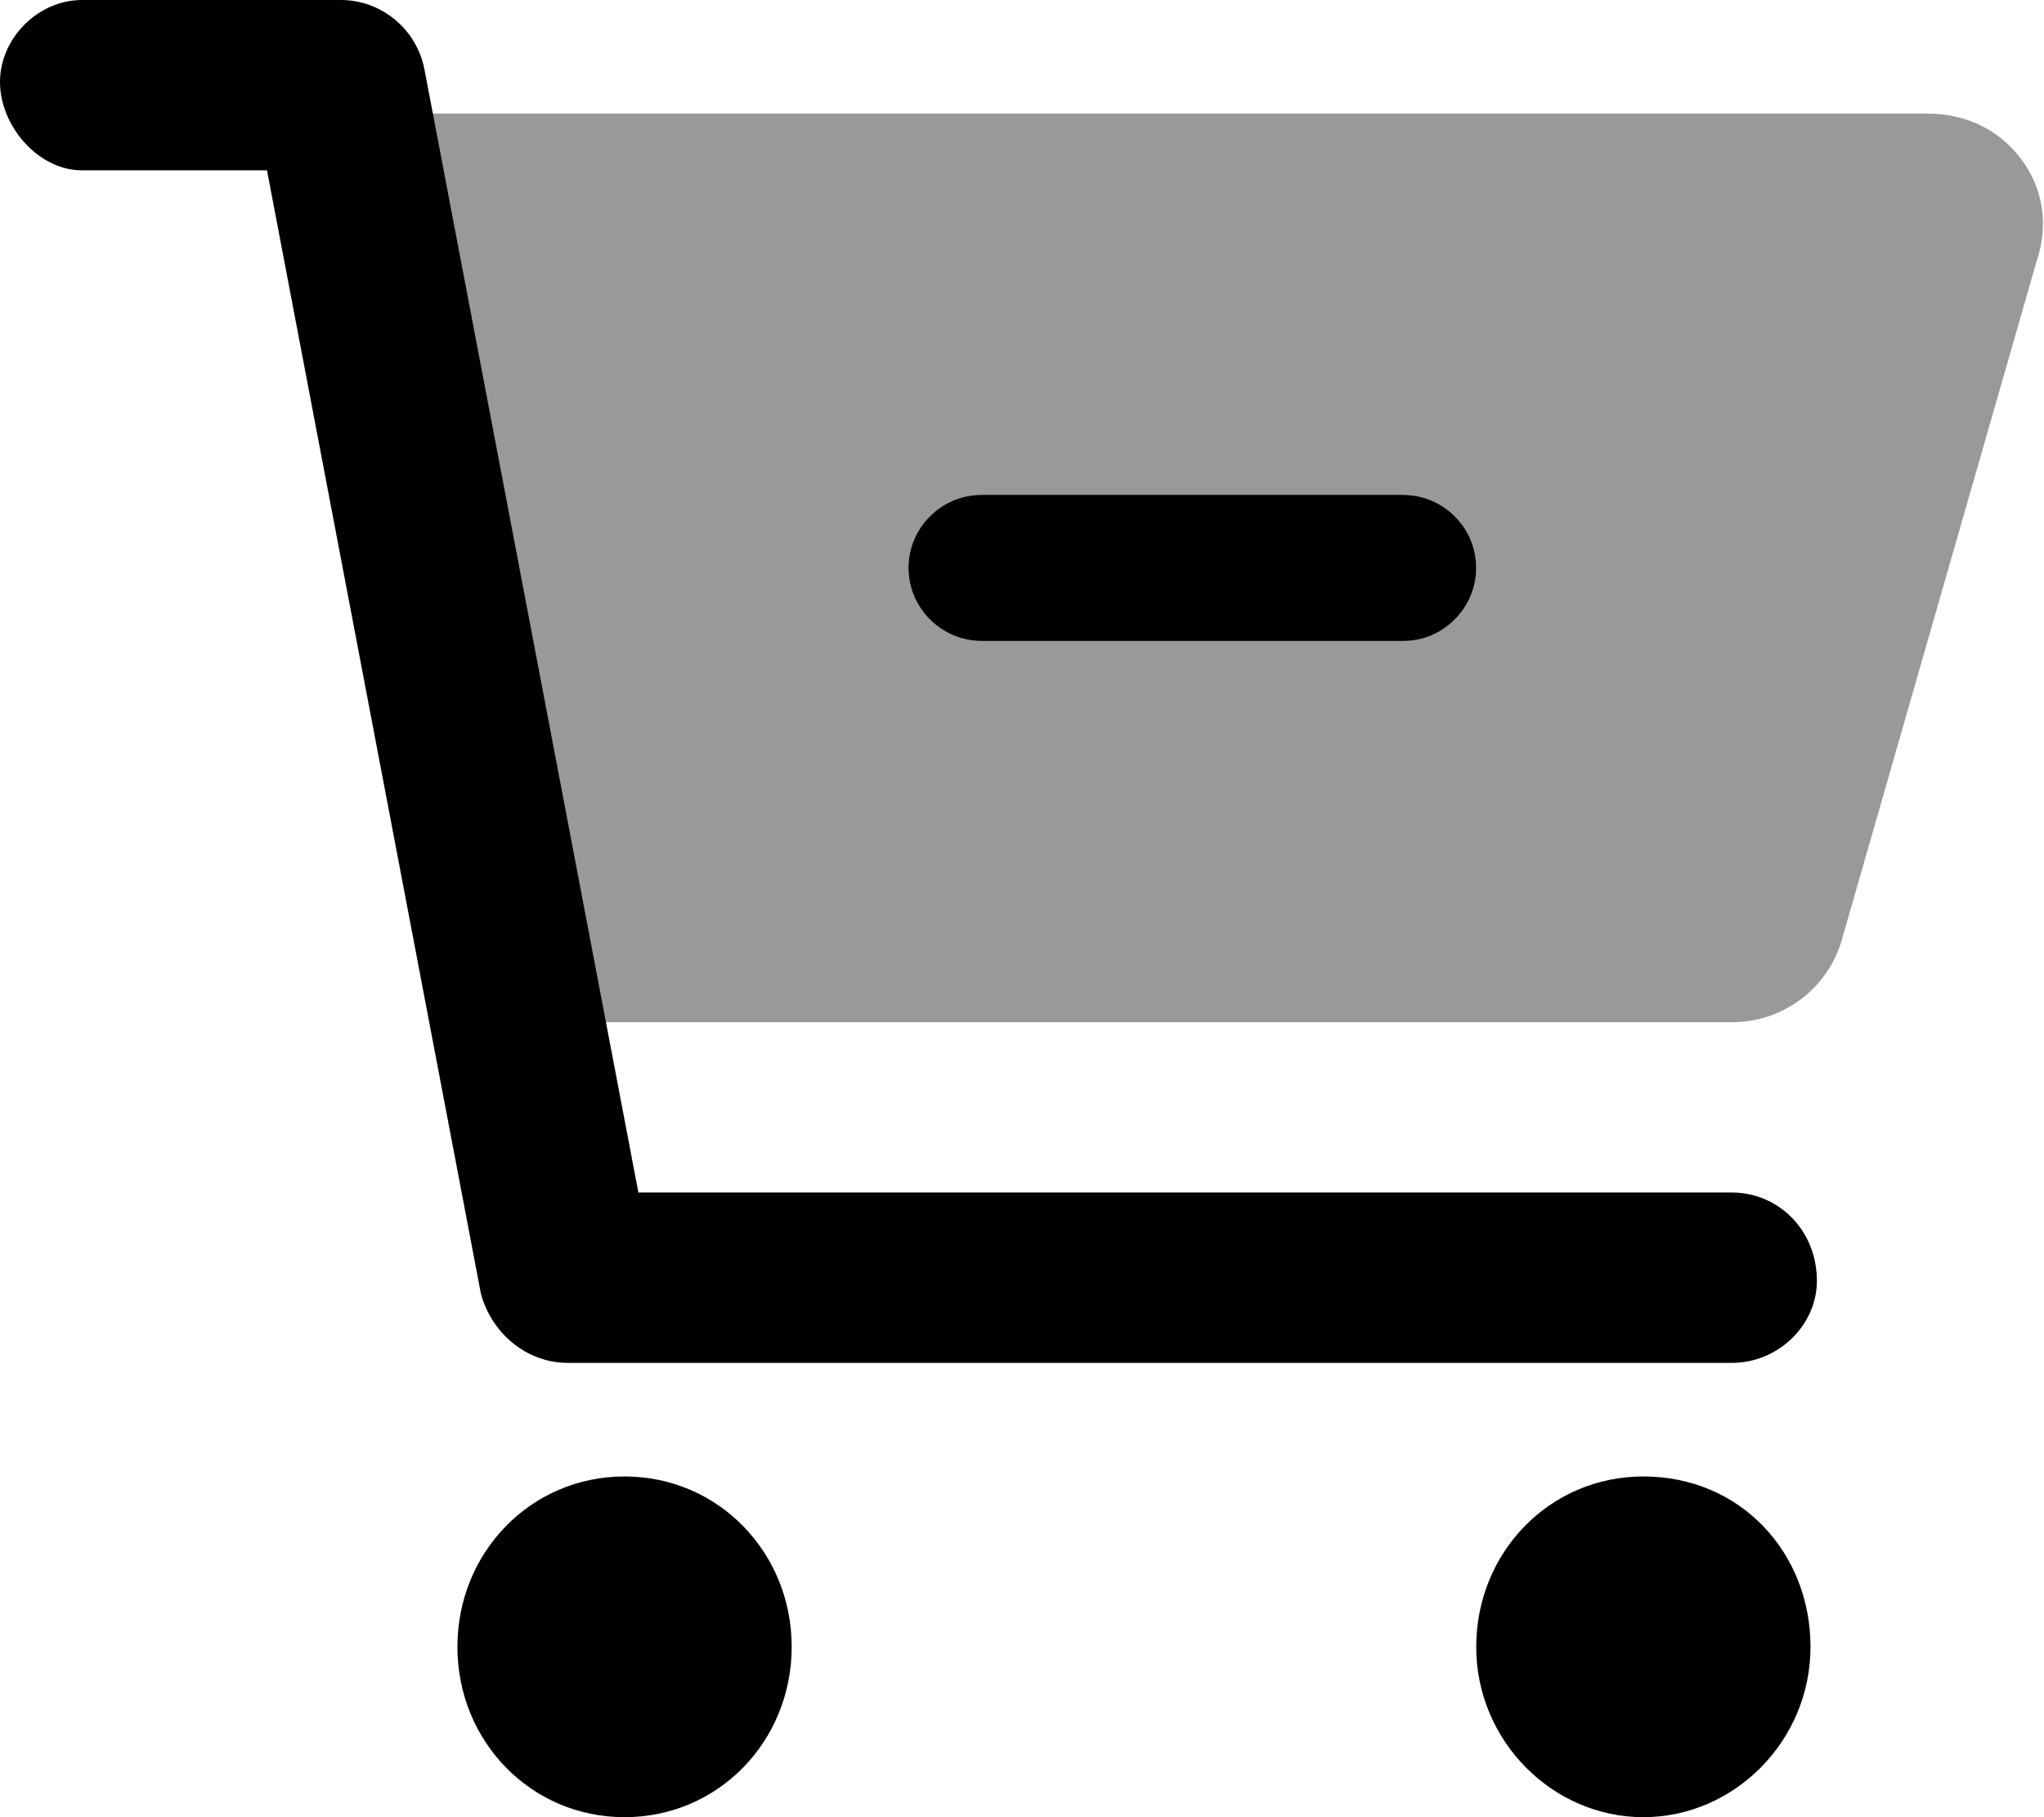 <svg xmlns="http://www.w3.org/2000/svg" viewBox="0 0 576 512"><!--! Font Awesome Pro 6.0.0-beta1 by @fontawesome - https://fontawesome.com License - https://fontawesome.com/license (Commercial License) --><defs><style>.fa-secondary{opacity:.4}</style></defs><path class="fa-primary" d="M176 416c-26.51 0-47.1 21.49-47.1 48S149.5 512 176 512s47.1-21.49 47.1-48S202.5 416 176 416zM276.6 180.6h118.9C406.7 180.6 416 171.3 416 160c0-11.31-9.256-20.57-20.57-20.57H276.6C265.3 139.4 256 148.7 256 160C256 171.3 265.3 180.6 276.6 180.6zM488 336H179.9L119.6 19.51C117.4 8.19 107.5 0 96 0H23.1C10.75 0 0 10.75 0 23.1S10.75 48 23.1 48h52.14l60.28 316.5C138.6 375.8 148.5 384 160 384H488c13.25 0 24-10.75 24-23.1C512 346.7 501.3 336 488 336zM463.1 416c-26.51 0-47.1 21.49-47.1 48s21.49 48 47.1 48s47.1-21.49 47.1-48S490.5 416 463.1 416z"/><path class="fa-secondary" d="M569.5 44.73C563.4 36.64 554.1 32 543.1 32H121.1l48.76 256h318.4c14.23 0 26.88-9.557 30.77-23.21l54.86-191.1C577.5 63.05 575.6 52.83 569.5 44.73zM395.4 180.6H276.6C265.3 180.6 256 171.3 256 160C256 148.7 265.3 139.4 276.6 139.4h118.9C406.7 139.4 416 148.7 416 160C416 171.3 406.7 180.6 395.4 180.6z"/></svg>